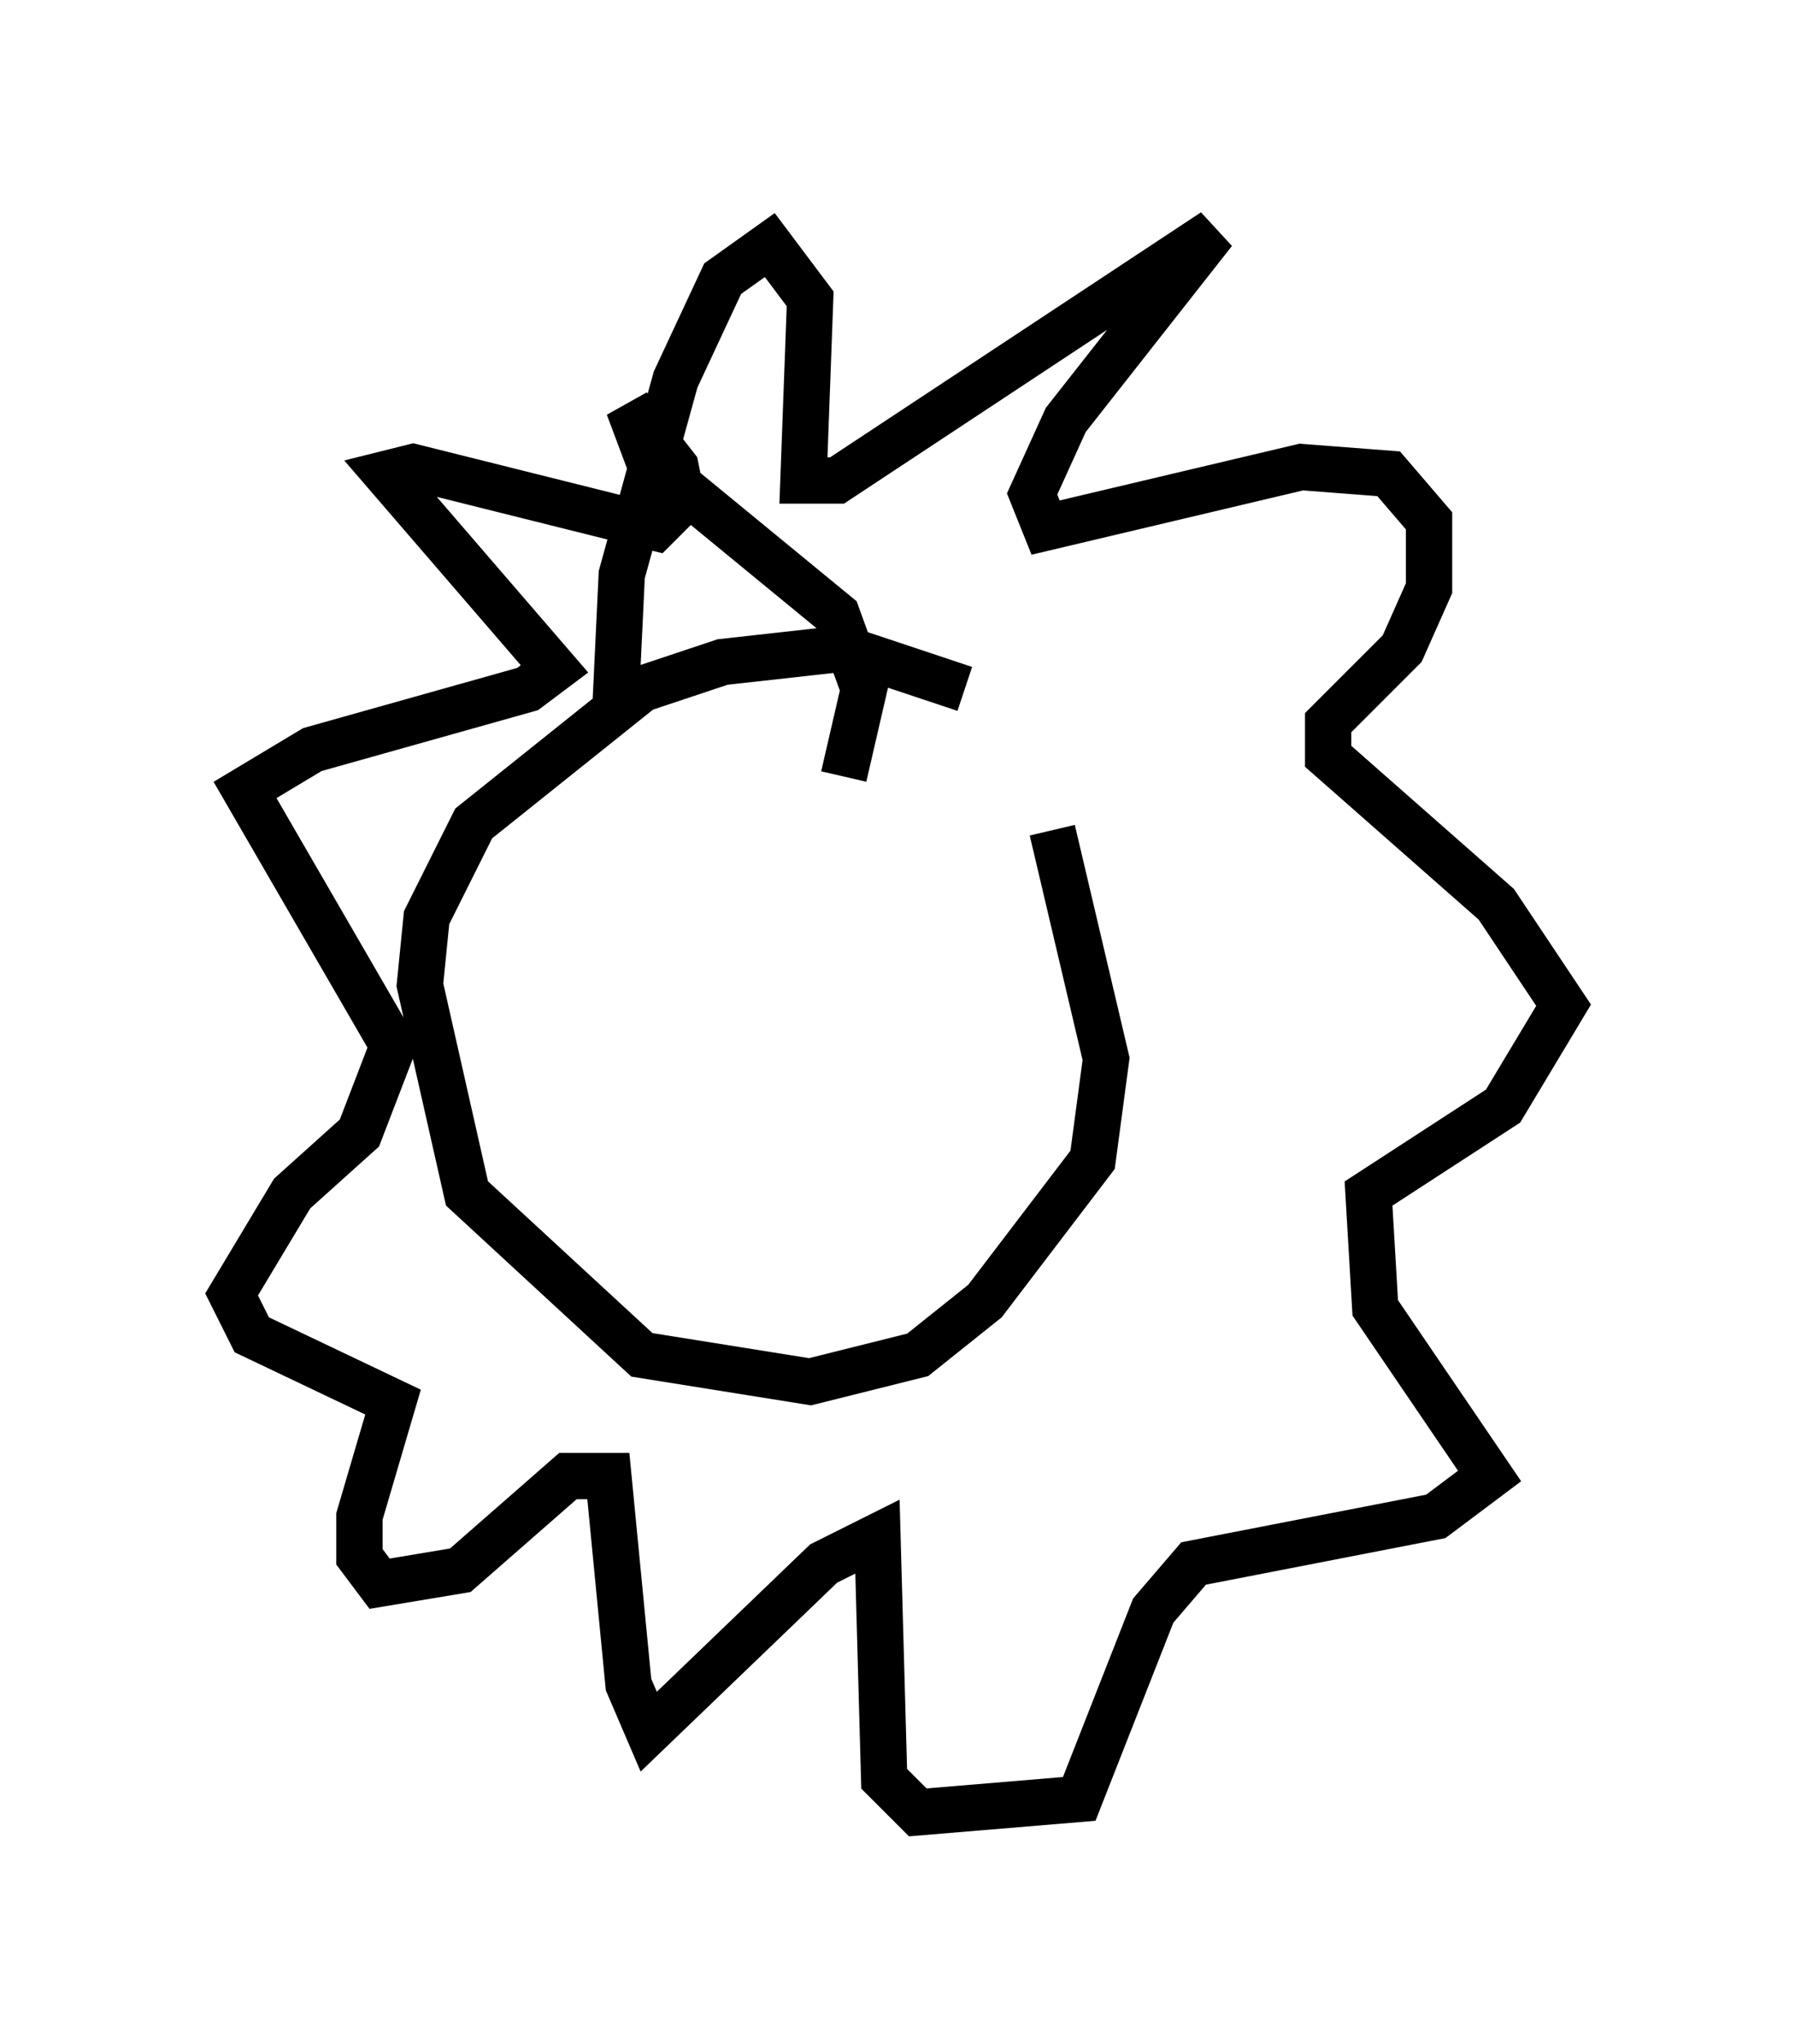 <?xml version="1.0" encoding="utf-8" ?>
<svg baseProfile="full" height="44.134" version="1.1" width="38.76" xmlns="http://www.w3.org/2000/svg" xmlns:ev="http://www.w3.org/2001/xml-events" xmlns:xlink="http://www.w3.org/1999/xlink"><defs /><rect fill="white" height="44.134" width="38.76" x="0" y="0" /><path d="M23.302, 17.492 m-2.469, -2.615 l-2.615, -0.872 -2.615, 0.291 l-1.743, 0.581 -3.631, 2.905 l-1.017, 2.034 -0.145, 1.453 l1.017, 4.503 3.777, 3.486 l3.631, 0.581 2.324, -0.581 l1.453, -1.162 2.324, -3.05 l0.291, -2.179 -1.162, -4.939 m-9.441, -2.469 l0.145, -3.05 1.162, -4.212 l1.017, -2.179 1.017, -0.726 l0.872, 1.162 -0.145, 3.922 l0.726, 0.0 8.134, -5.374 l-3.196, 4.067 -0.726, 1.598 l0.291, 0.726 5.52, -1.307 l1.888, 0.145 0.872, 1.017 l0.0, 1.453 -0.581, 1.307 l-1.598, 1.598 0.0, 0.726 l3.631, 3.196 1.453, 2.179 l-1.307, 2.179 -2.905, 1.888 l0.145, 2.469 2.469, 3.631 l-1.162, 0.872 -5.229, 1.017 l-0.872, 1.017 -1.598, 4.067 l-3.486, 0.291 -0.726, -0.726 l-0.145, -5.229 -1.162, 0.581 l-3.777, 3.631 -0.436, -1.017 l-0.436, -4.503 -0.872, 0.0 l-2.324, 2.034 -1.743, 0.291 l-0.436, -0.581 0.0, -0.872 l0.726, -2.469 -3.05, -1.453 l-0.436, -0.872 1.307, -2.179 l1.453, -1.307 0.726, -1.888 l-3.196, -5.52 1.453, -0.872 l4.648, -1.307 0.581, -0.436 l-3.631, -4.212 0.581, -0.145 l5.229, 1.307 0.581, -0.581 l-0.145, -0.726 -1.017, -1.307 l0.436, 1.162 4.067, 3.341 l0.581, 1.598 -0.436, 1.888 " fill="none" stroke="black" stroke-width="1" /></svg>